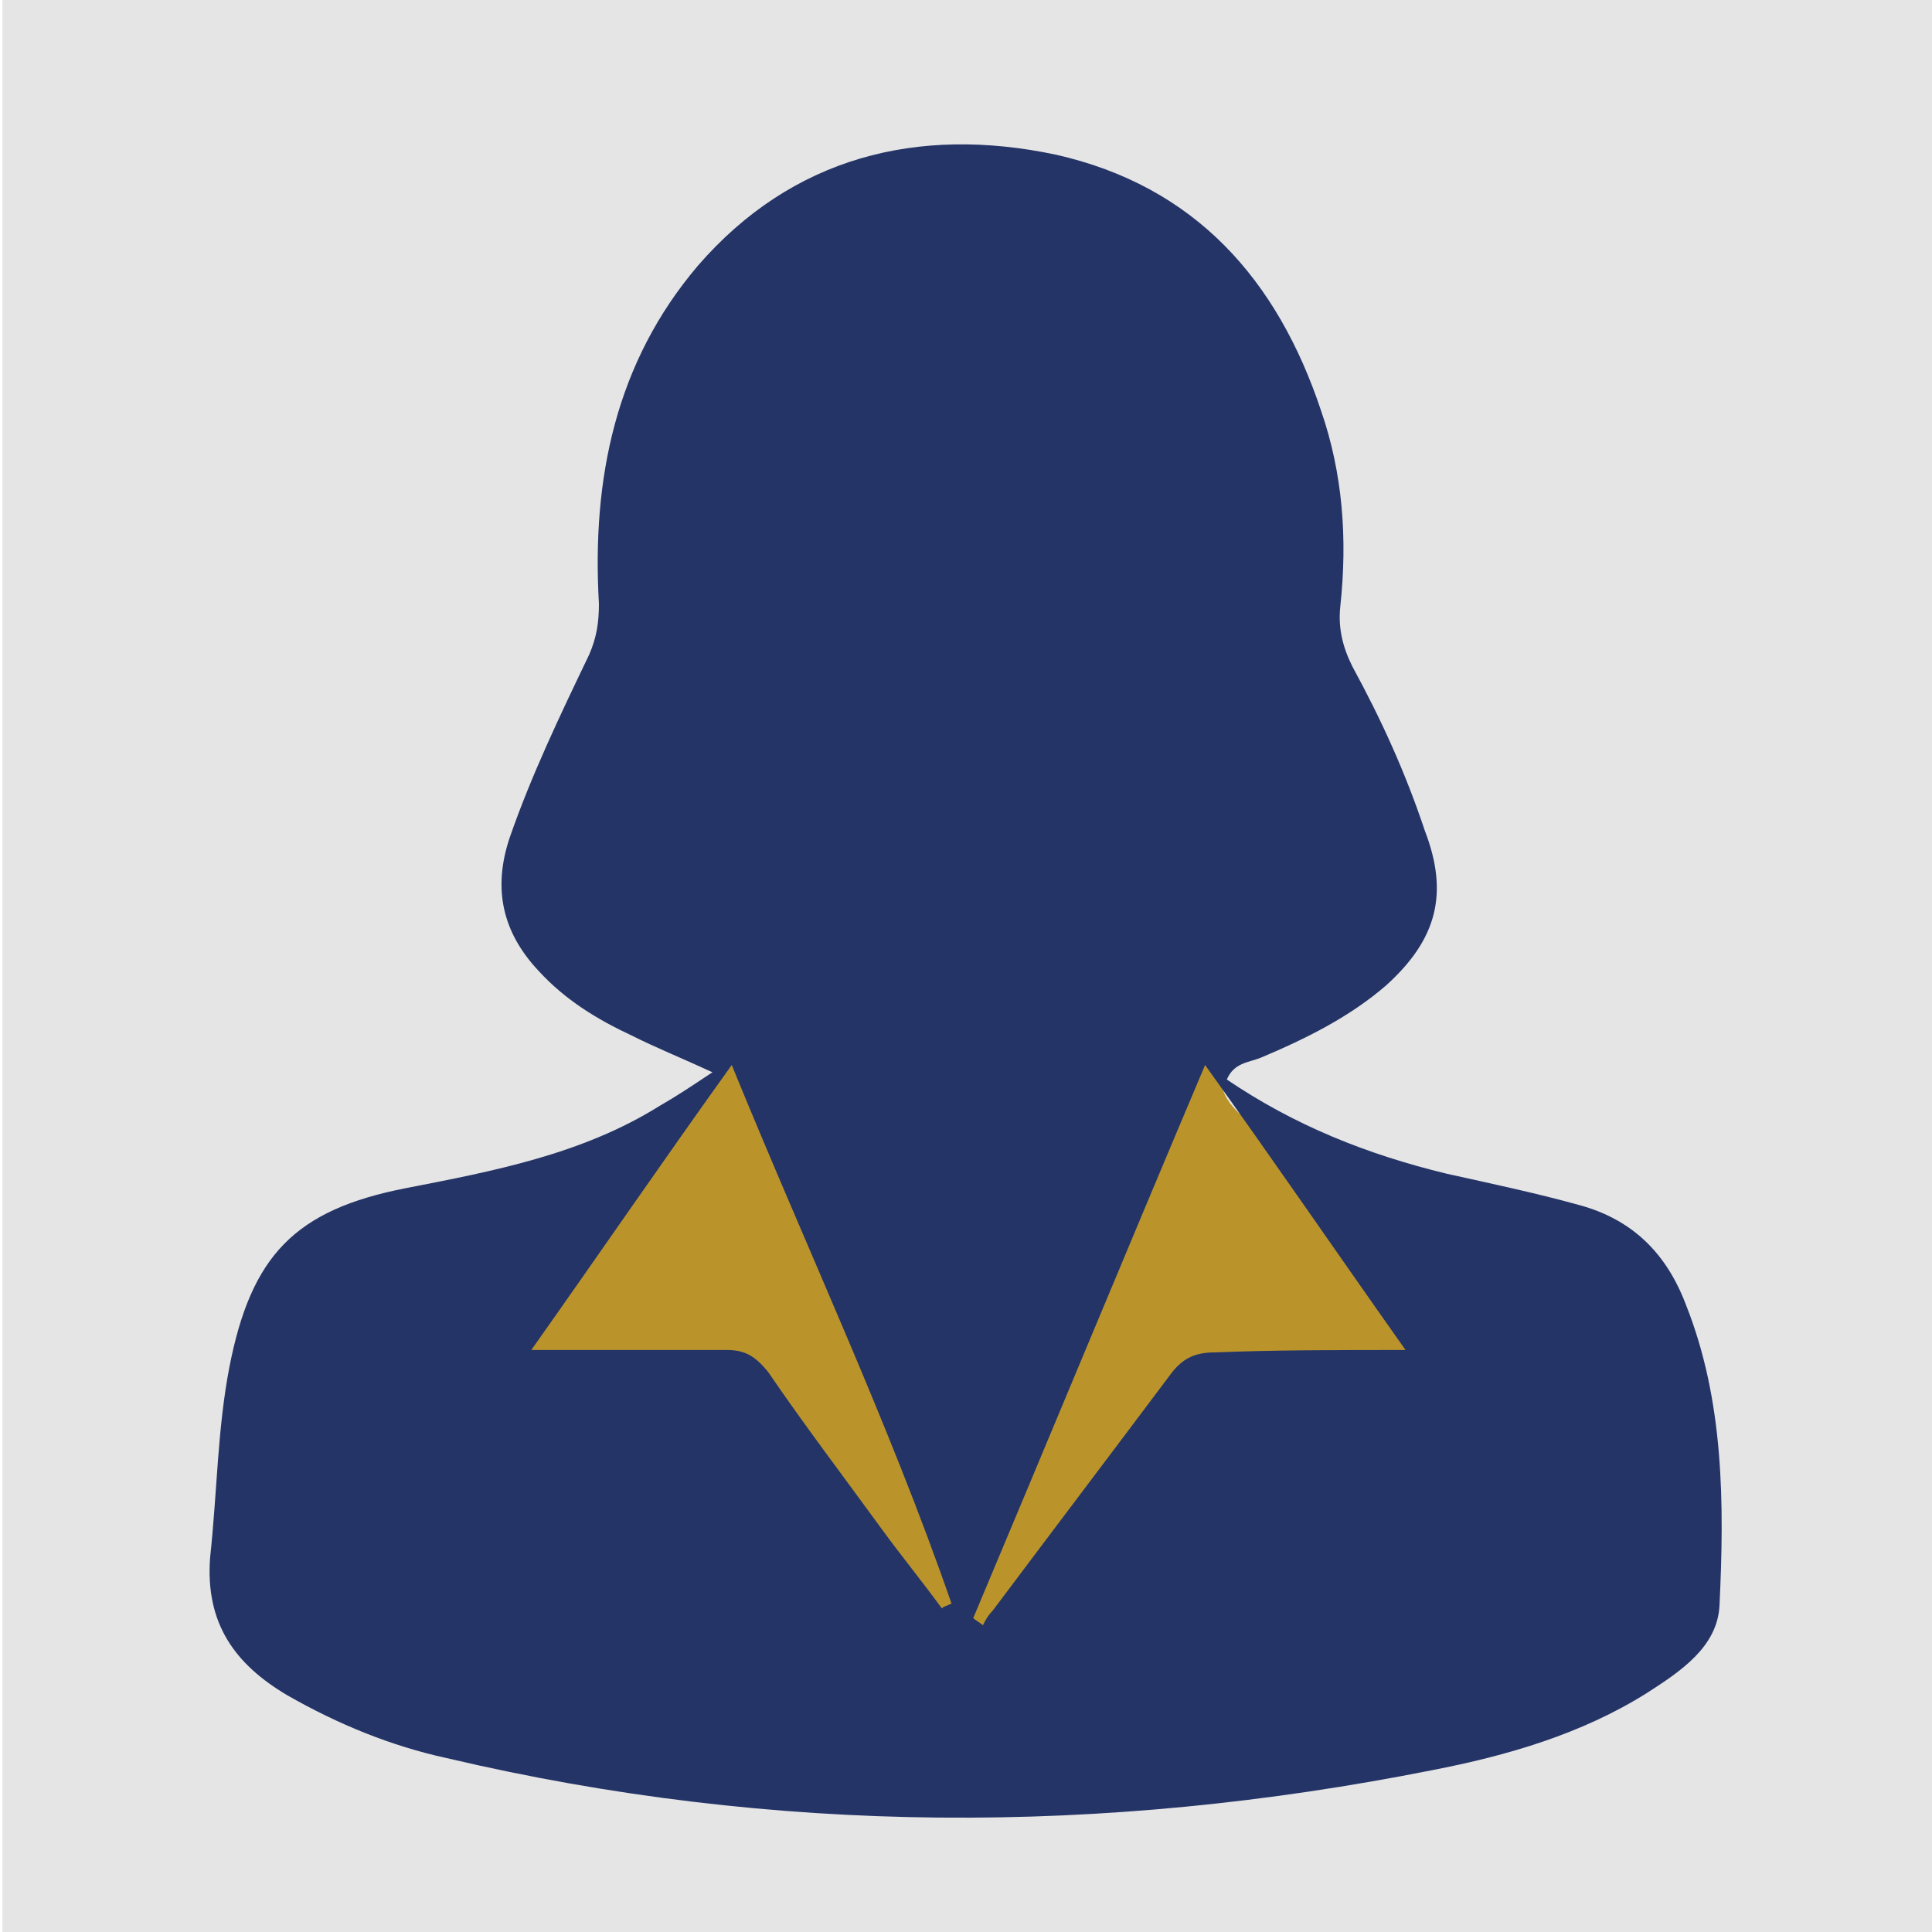 <?xml version="1.0" encoding="utf-8"?>
<!-- Generator: Adobe Illustrator 26.0.2, SVG Export Plug-In . SVG Version: 6.00 Build 0)  -->
<svg version="1.1" id="Layer_1" xmlns="http://www.w3.org/2000/svg" xmlns:xlink="http://www.w3.org/1999/xlink" x="0px" y="0px"
	 viewBox="0 0 80 80" style="enable-background:new 0 0 80 80;" xml:space="preserve">
<style type="text/css">
	.st0{fill:#E5E5E5;}
	.st1{fill:#BA942B;}
	.st2{fill:#243467;}
</style>
<rect x="0.1" y="-0.2" class="st0" width="80" height="80.4"/>
<polygon class="st1" points="30.7,43.3 40.1,67.6 18.1,60.3 "/>
<path class="st1" d="M48.2,43.4l-8.4,24.5l7.3,0.4l14.6-12.6l-6.3-7.5c0,0-4.8-1.5-4.8-3.4C50.9,42.8,48.2,43.4,48.2,43.4z"/>
<g>
	<g>
		<path class="st2" d="M29.5,44.4c-1.3-0.6-2.3-1-3.3-1.5c-1.5-0.7-2.8-1.5-3.9-2.7c-1.5-1.6-1.9-3.4-1.2-5.5
			c0.9-2.6,2.1-5.1,3.3-7.6c0.3-0.7,0.4-1.3,0.4-2.1c-0.3-5.2,0.7-10,4.1-14c3.9-4.5,9.1-5.8,14.8-4.6c5.8,1.3,9.2,5.2,11,10.6
			c0.9,2.6,1.1,5.3,0.8,8.1c-0.1,0.9,0.1,1.7,0.5,2.5c1.2,2.2,2.2,4.4,3,6.8c1,2.6,0.5,4.5-1.6,6.4c-1.5,1.3-3.3,2.2-5.2,3
			c-0.5,0.2-1.1,0.2-1.4,0.9c2.8,1.9,5.8,3.1,9.1,3.9c1.8,0.4,3.7,0.8,5.5,1.3c2.2,0.6,3.6,2,4.4,4.1c1.6,4,1.6,8.3,1.4,12.5
			c-0.1,1.7-1.6,2.7-3,3.6c-2.7,1.7-5.8,2.6-8.9,3.2c-13.6,2.7-27.2,2.7-40.8-0.5c-2.3-0.5-4.5-1.4-6.6-2.6c-2.2-1.3-3.4-3-3.2-5.7
			C9,61.7,9,59.2,9.5,56.6c0.9-4.6,2.7-6.5,7.3-7.4c3.6-0.7,7.3-1.4,10.5-3.4C28,45.4,28.6,45,29.5,44.4z M58.2,55.9
			c-2.9-4.1-5.5-7.9-8.3-11.8c-3.3,7.8-6.4,15.3-9.6,22.9c0.1,0.1,0.3,0.2,0.4,0.3c0.1-0.2,0.2-0.4,0.4-0.6c2.4-3.2,4.9-6.5,7.3-9.7
			c0.5-0.7,1-1,1.9-1C52.8,55.9,55.3,55.9,58.2,55.9z M22,55.9c3,0,5.5,0,8.1,0c0.8,0,1.2,0.3,1.7,0.9c1.5,2.2,3.1,4.3,4.7,6.5
			c0.8,1.1,1.7,2.2,2.5,3.3c0.1-0.1,0.2-0.1,0.4-0.2c-2.6-7.5-6-14.7-9.1-22.3C27.5,48,24.9,51.8,22,55.9z"/>
	</g>
</g>
</svg>
